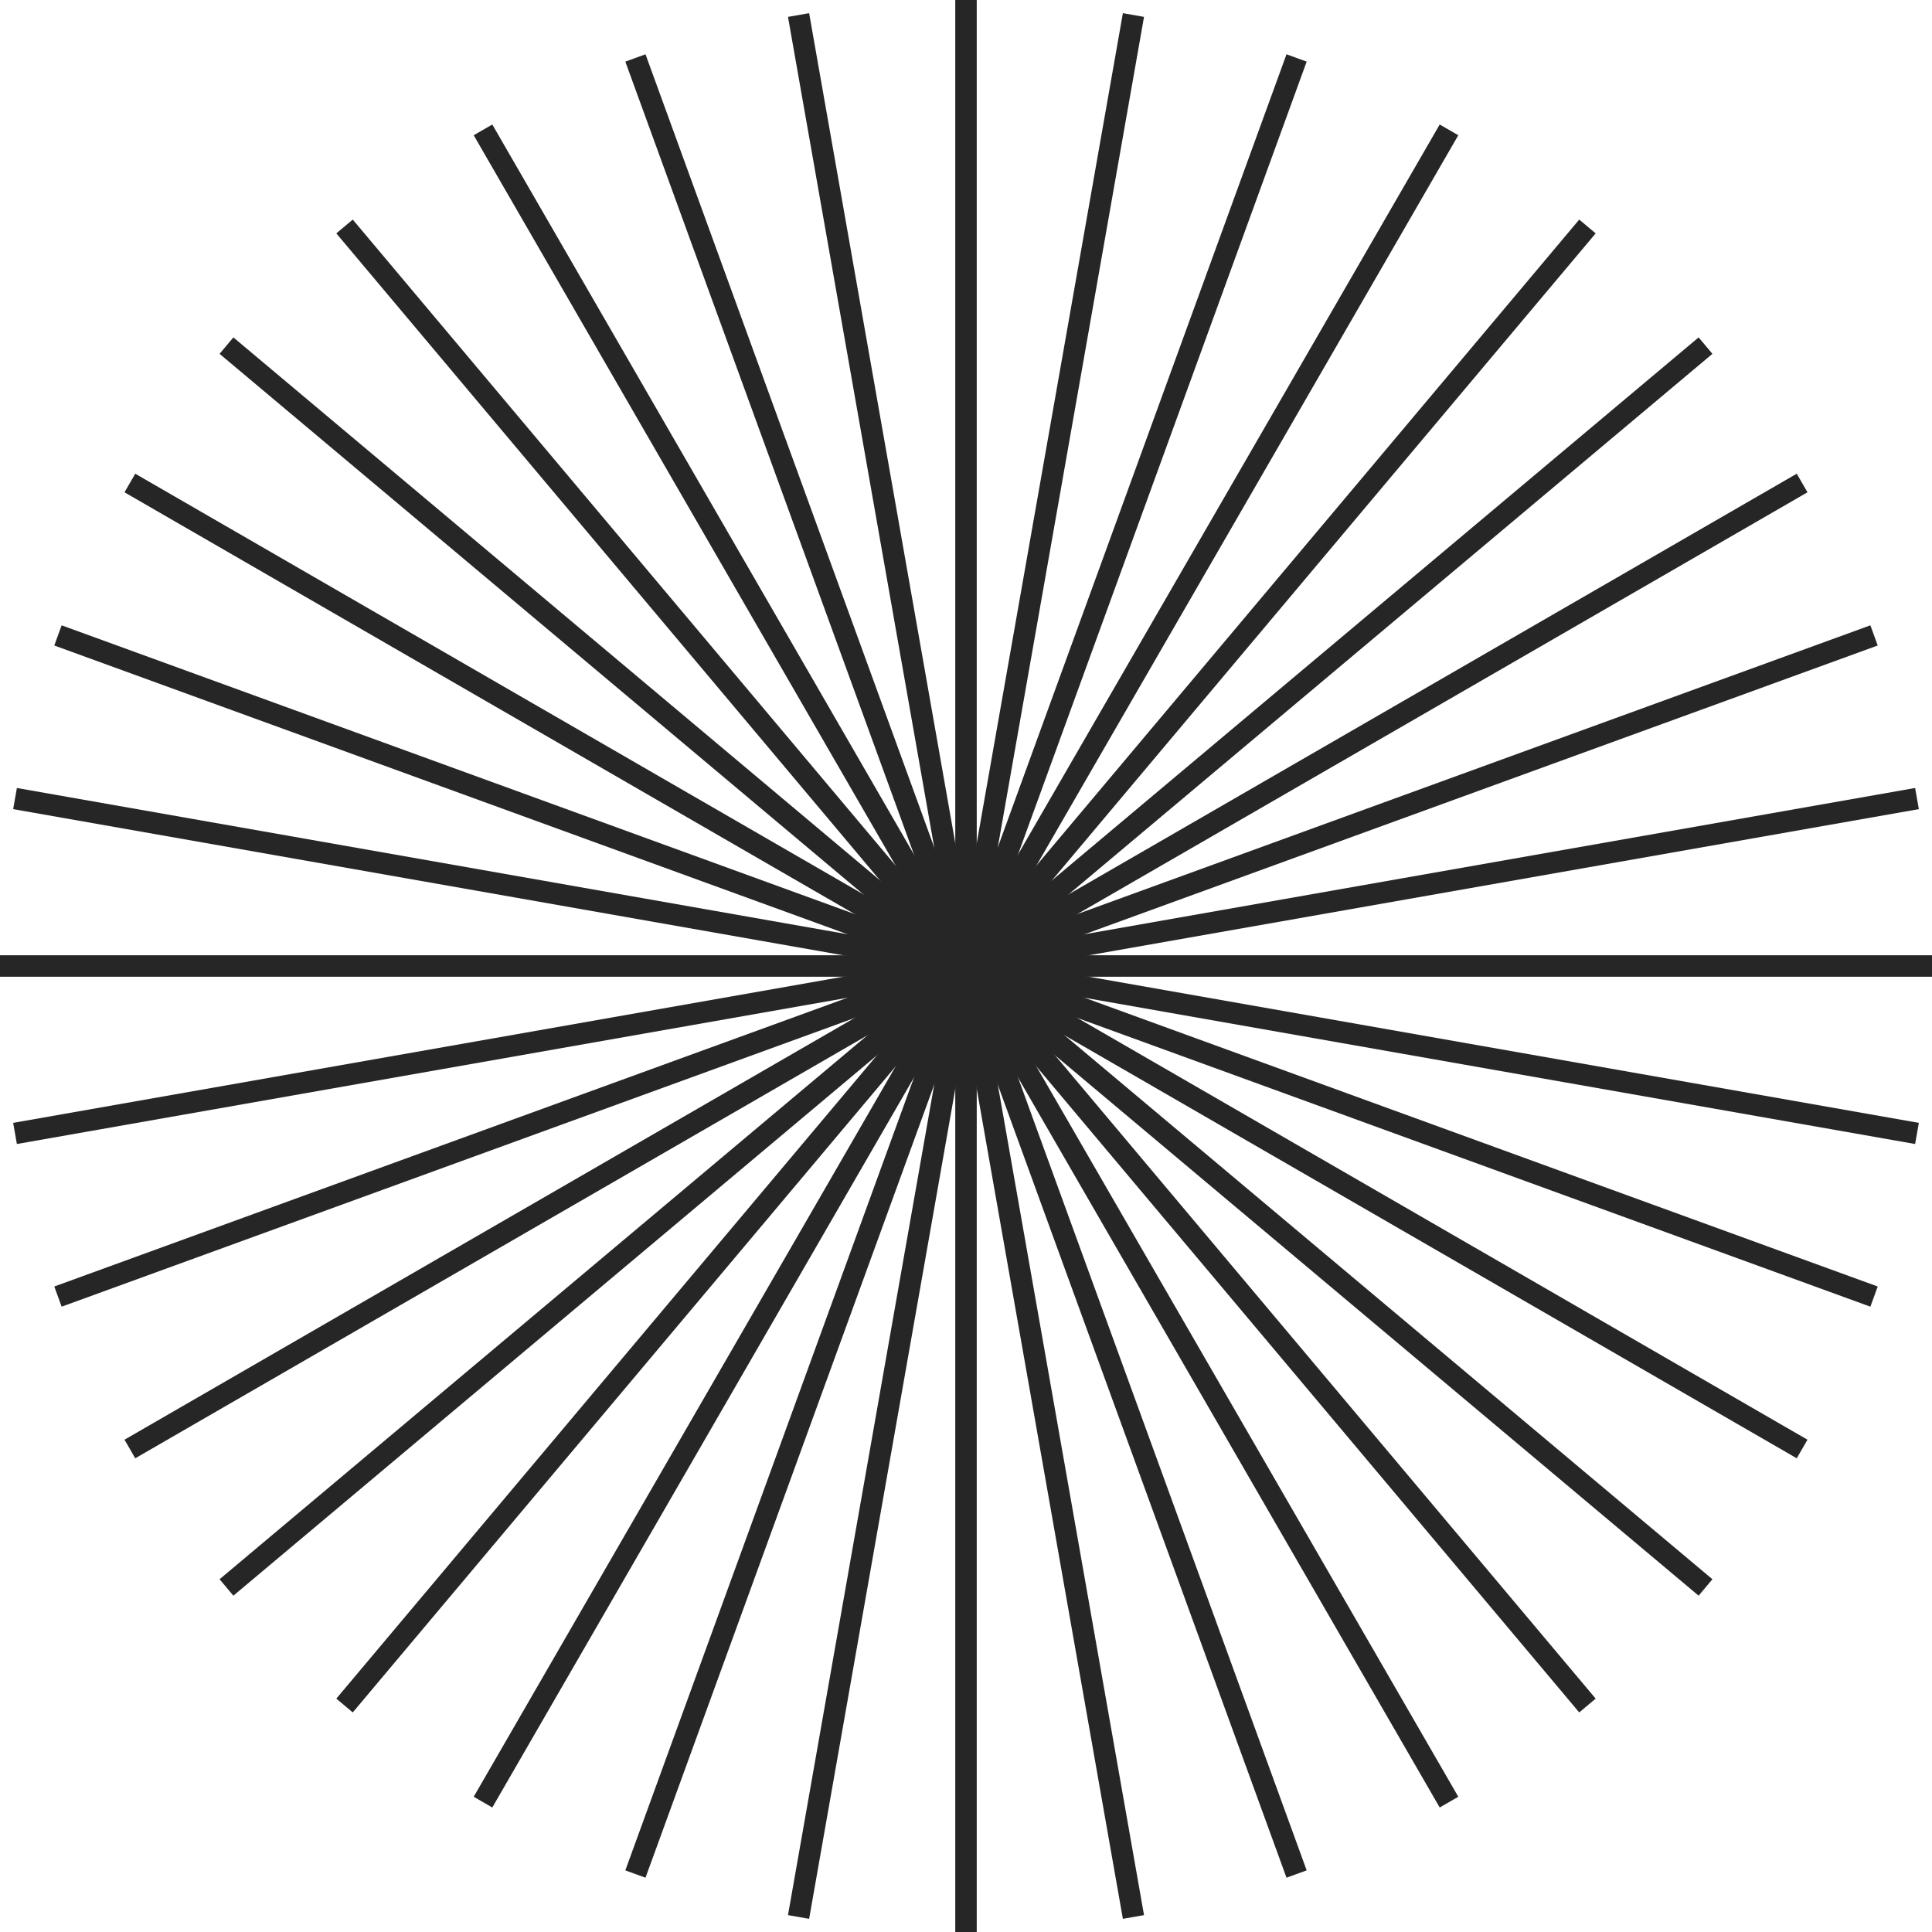 <svg width="180" height="180" viewBox="0 0 180 180" fill="none" xmlns="http://www.w3.org/2000/svg">
<path d="M135 167.9L45 12.1" stroke="#262626" stroke-width="2" stroke-miterlimit="10"/>
<path d="M158.899 147.9L21.1 32.2" stroke="#262626" stroke-width="2" stroke-miterlimit="10"/>
<path d="M174.601 120.8L5.4 59.2" stroke="#262626" stroke-width="2" stroke-miterlimit="10"/>
<path d="M180 90H0" stroke="#262626" stroke-width="2" stroke-miterlimit="10"/>
<path d="M174.601 59.2L5.4 120.8" stroke="#262626" stroke-width="2" stroke-miterlimit="10"/>
<path d="M158.899 32.2L21.1 147.9" stroke="#262626" stroke-width="2" stroke-miterlimit="10"/>
<path d="M135 12.1L45 167.9" stroke="#262626" stroke-width="2" stroke-miterlimit="10"/>
<path d="M105.601 1.4L74.4 178.6" stroke="#262626" stroke-width="2" stroke-miterlimit="10"/>
<path d="M74.4 1.4L105.601 178.6" stroke="#262626" stroke-width="2" stroke-miterlimit="10"/>
<path d="M120.8 5.4L59.2 174.6" stroke="#262626" stroke-width="2" stroke-miterlimit="10"/>
<path d="M147.899 21.1L32.1 158.9" stroke="#262626" stroke-width="2" stroke-miterlimit="10"/>
<path d="M167.899 45L12.1 135" stroke="#262626" stroke-width="2" stroke-miterlimit="10"/>
<path d="M178.601 74.4L1.4 105.6" stroke="#262626" stroke-width="2" stroke-miterlimit="10"/>
<path d="M178.601 105.6L1.4 74.4" stroke="#262626" stroke-width="2" stroke-miterlimit="10"/>
<path d="M167.899 135L12.1 45" stroke="#262626" stroke-width="2" stroke-miterlimit="10"/>
<path d="M147.899 158.9L32.1 21.1" stroke="#262626" stroke-width="2" stroke-miterlimit="10"/>
<path d="M120.8 174.6L59.2 5.4" stroke="#262626" stroke-width="2" stroke-miterlimit="10"/>
<path d="M90 180V0" stroke="#262626" stroke-width="2" stroke-miterlimit="10"/>
</svg>
